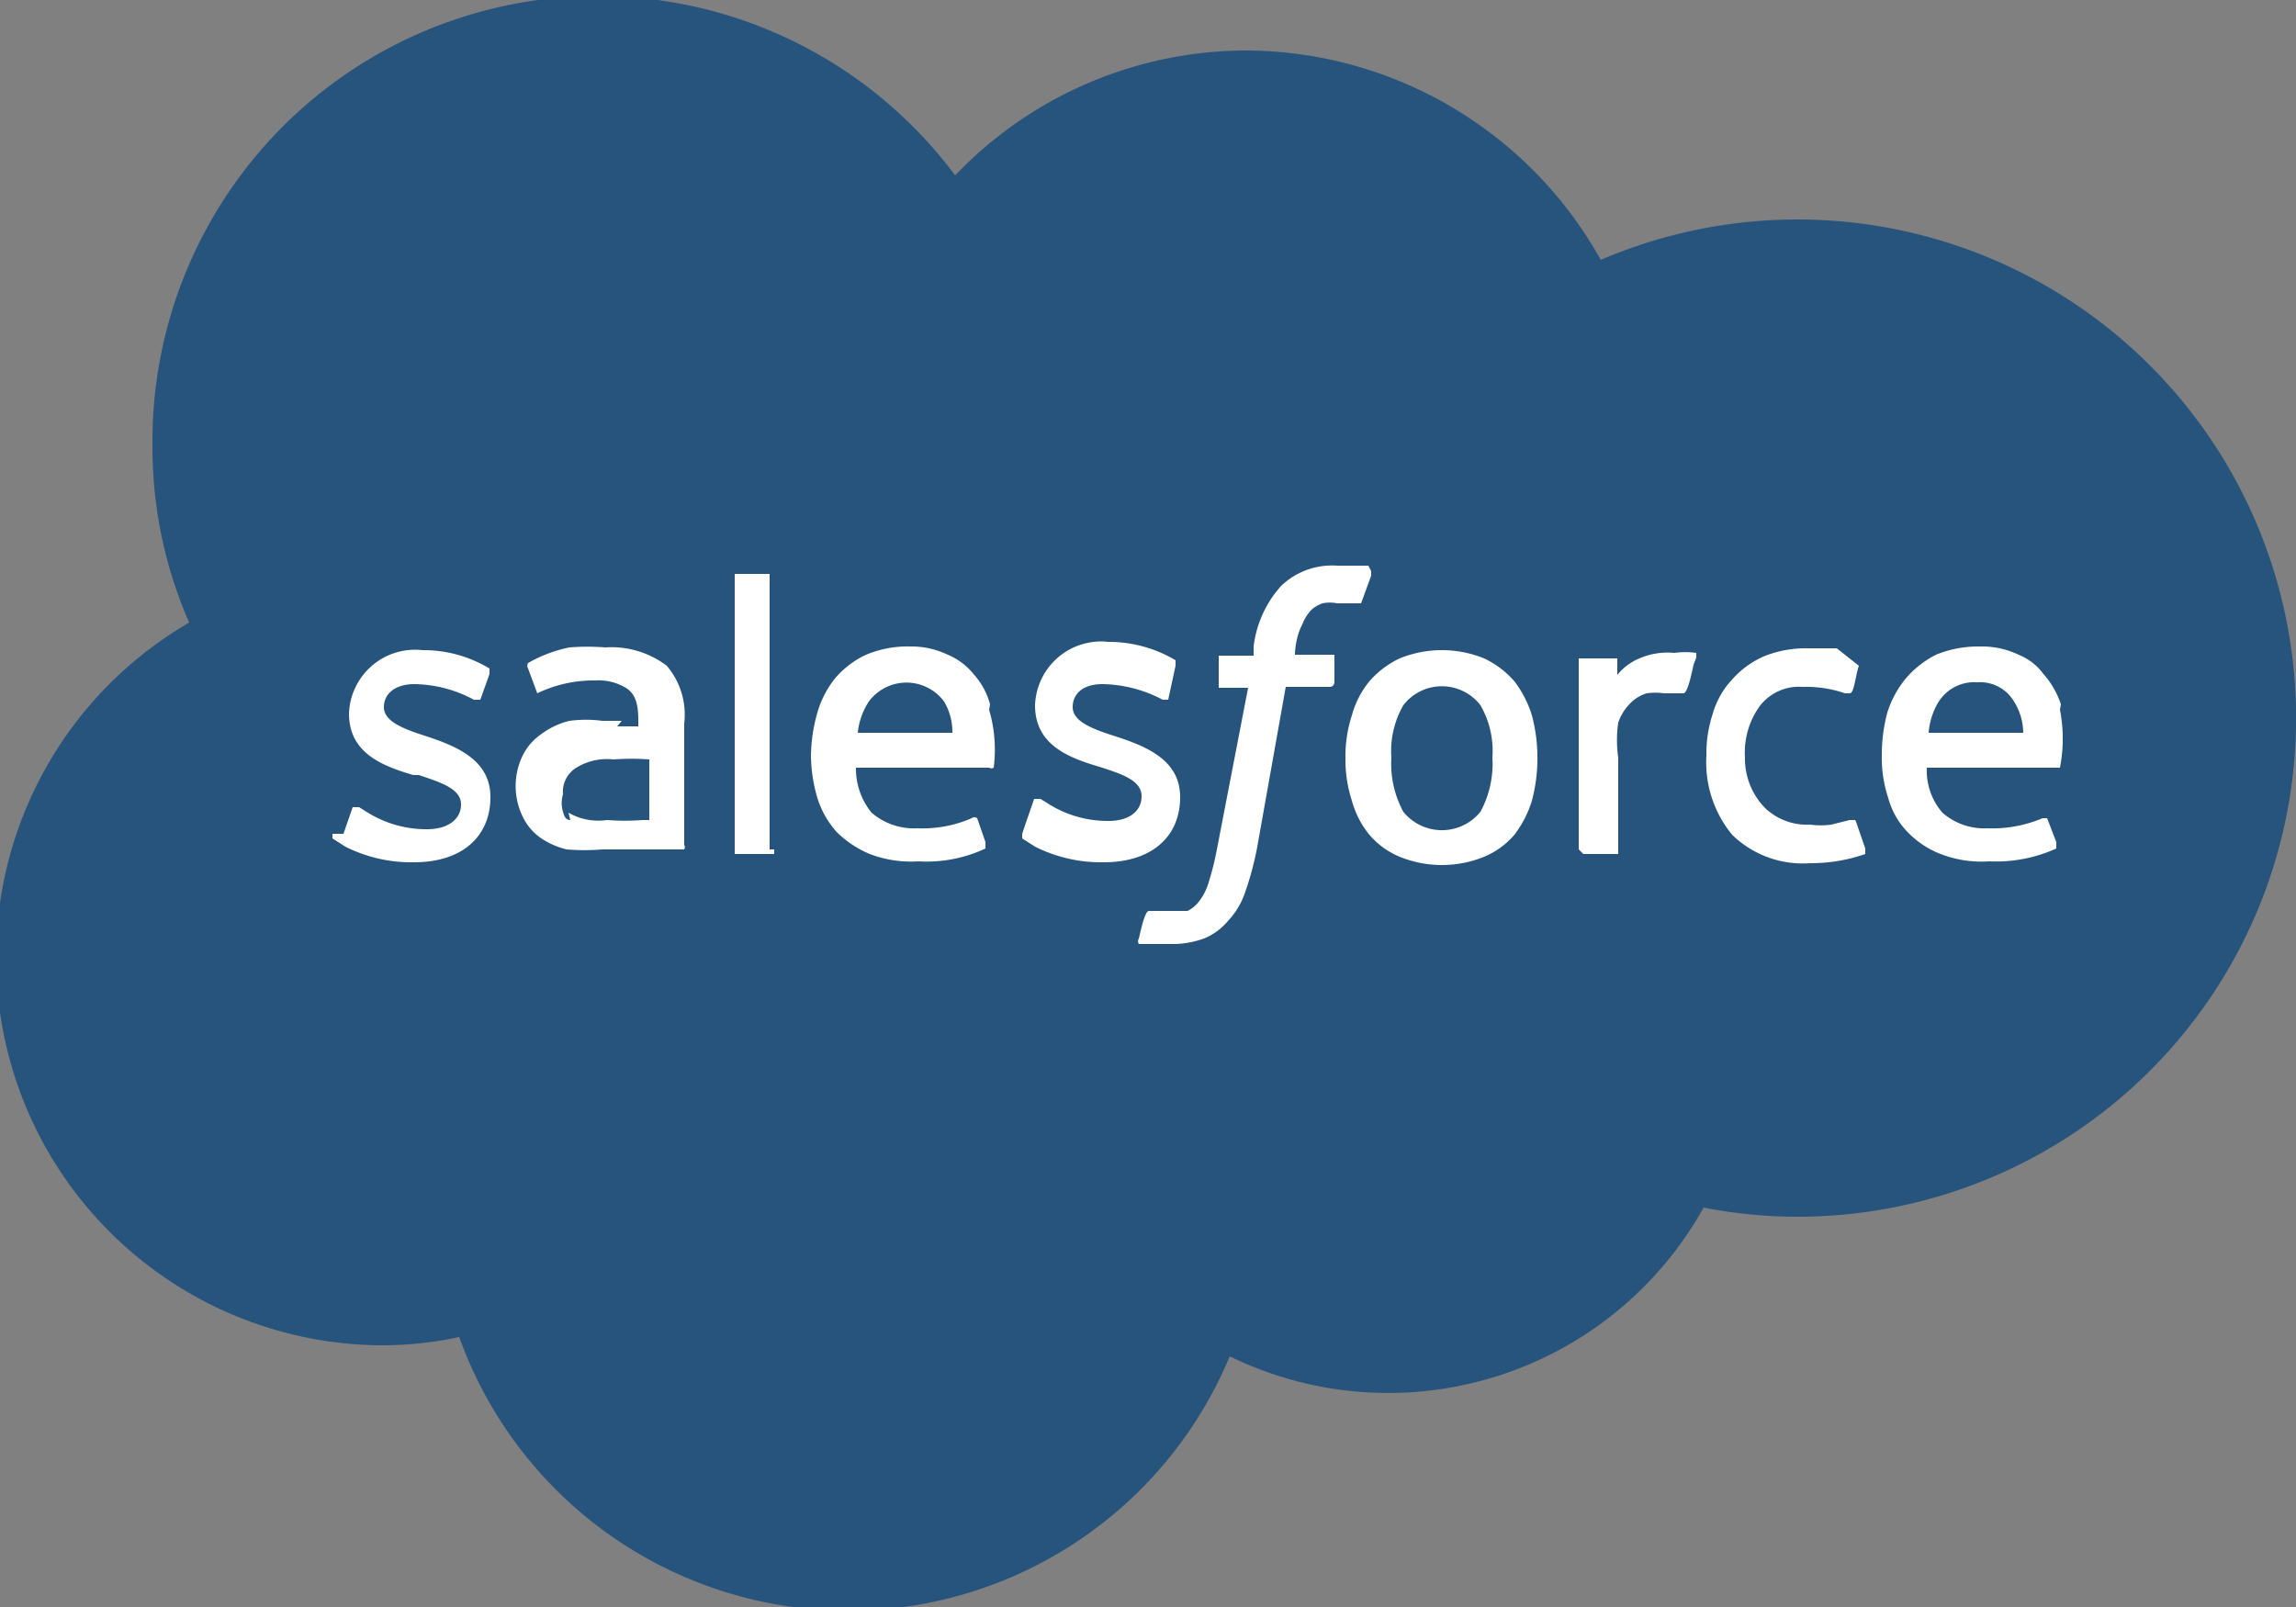 <svg id="Layer_1" data-name="Layer 1"
    xmlns="http://www.w3.org/2000/svg" viewBox="0 0 25 17.5">
    <rect x="0" y="0" width="25" height="17.5" fill="#808080" stroke="none"/>
    <defs>
        <style>.cls-1{fill:#26547C;}.cls-2{fill:#fff;}</style>
    </defs>
    <path class="cls-1" d="M10.4,5.66A4.39,4.39,0,0,1,13.57,4.3a4.44,4.44,0,0,1,3.86,2.28A5.43,5.43,0,1,1,19.61,17a5.29,5.29,0,0,1-1.06-.1,3.93,3.93,0,0,1-5.16,1.62A4.5,4.5,0,0,1,5,18.31a4,4,0,0,1-.86.09,4.22,4.22,0,0,1-2.08-7.87,4.76,4.76,0,0,1-.4-1.93A4.85,4.85,0,0,1,10.4,5.66" transform="translate(0 -3.75)"/>
    <path class="cls-2" d="M3.62,12.83s0,0,0,.05l.14.09a1.6,1.6,0,0,0,.75.17c.51,0,.83-.27.83-.71h0c0-.4-.36-.55-.69-.66h0c-.25-.08-.47-.16-.47-.32h0c0-.15.13-.25.33-.25a1.4,1.4,0,0,1,.65.17s0,0,.07,0l.1-.28a0,0,0,0,0,0-.06,1.39,1.39,0,0,0-.73-.2h0a.72.72,0,0,0-.8.69h0c0,.43.36.57.7.67h.06c.24.08.46.15.46.32h0c0,.16-.14.27-.37.27a1.21,1.21,0,0,1-.66-.19l-.08-.05a0,0,0,0,0-.07,0l-.1.29Z" transform="translate(0 -3.75)"/>
    <path class="cls-2" d="M11.13,12.83s0,0,0,.05l.14.09a1.6,1.6,0,0,0,.75.17c.51,0,.83-.27.83-.71h0c0-.4-.36-.55-.7-.66h0c-.25-.08-.47-.16-.47-.32h0c0-.15.12-.25.32-.25a1.44,1.44,0,0,1,.66.17,0,0,0,0,0,.06,0L12.8,11a0,0,0,0,0,0-.06,1.42,1.42,0,0,0-.73-.2h0a.72.72,0,0,0-.8.69h0c0,.43.36.57.7.67h0c.25.08.46.15.46.32h0c0,.16-.13.27-.36.27a1.21,1.21,0,0,1-.66-.19l-.08-.05s-.06,0-.07,0l-.1.29Z" transform="translate(0 -3.75)"/>
    <path class="cls-2" d="M16.25,12a1.1,1.1,0,0,1-.13.59.54.54,0,0,1-.84,0,1.1,1.1,0,0,1-.13-.59,1,1,0,0,1,.13-.57.53.53,0,0,1,.84,0,1,1,0,0,1,.13.57m.43-.46a1.18,1.18,0,0,0-.19-.37,1,1,0,0,0-.33-.25,1.22,1.22,0,0,0-.92,0,1,1,0,0,0-.33.25,1,1,0,0,0-.19.37,1.43,1.43,0,0,0-.07.46,1.45,1.45,0,0,0,.07.47,1,1,0,0,0,.19.37.88.88,0,0,0,.33.24,1.22,1.22,0,0,0,.92,0,.88.88,0,0,0,.33-.24,1.18,1.18,0,0,0,.19-.37,1.78,1.78,0,0,0,.06-.47,1.76,1.76,0,0,0-.06-.46" transform="translate(0 -3.75)"/>
    <path class="cls-2" d="M20.2,12.68a0,0,0,0,0-.06,0l-.2.05a.86.86,0,0,1-.23,0,.66.66,0,0,1-.49-.18A.77.77,0,0,1,19,12a.87.87,0,0,1,.16-.56.54.54,0,0,1,.47-.21,1.31,1.31,0,0,1,.46.07s0,0,.05,0,.06-.18.1-.3,0,0,0,0L20,10.81l-.32,0a1.21,1.21,0,0,0-.48.09,1,1,0,0,0-.34.25.91.91,0,0,0-.21.37,1.39,1.39,0,0,0-.07.46,1.24,1.24,0,0,0,.28.86,1.1,1.1,0,0,0,.85.31,1.79,1.79,0,0,0,.6-.1,0,0,0,0,0,0-.06l-.1-.29Z" transform="translate(0 -3.75)"/>
    <path class="cls-2" d="M21,11.73a.76.76,0,0,1,.11-.34.46.46,0,0,1,.42-.21.43.43,0,0,1,.4.21.65.65,0,0,1,.1.34Zm1.44-.31a.93.93,0,0,0-.19-.33.62.62,0,0,0-.27-.21.93.93,0,0,0-.42-.09,1.21,1.21,0,0,0-.48.09,1.06,1.06,0,0,0-.33.26,1.1,1.1,0,0,0-.2.37,1.78,1.78,0,0,0-.06.47,1.39,1.39,0,0,0,.07.46.85.85,0,0,0,.21.37,1,1,0,0,0,.36.24,1.23,1.23,0,0,0,.53.08,1.59,1.59,0,0,0,.73-.14s0,0,0-.07l-.1-.26a0,0,0,0,0-.05,0,1.4,1.4,0,0,1-.6.11.69.69,0,0,1-.49-.17.7.7,0,0,1-.17-.49h1.45a0,0,0,0,0,0,0,1.65,1.65,0,0,0,0-.63Z" transform="translate(0 -3.75)"/>
    <path class="cls-2" d="M9.34,11.73a.76.76,0,0,1,.12-.34.51.51,0,0,1,.82,0,.65.65,0,0,1,.09.34Zm1.44-.31a.79.79,0,0,0-.18-.33.71.71,0,0,0-.28-.21.91.91,0,0,0-.41-.09,1.17,1.17,0,0,0-.48.09,1,1,0,0,0-.34.26,1.08,1.08,0,0,0-.19.37,1.78,1.78,0,0,0-.07.47,1.7,1.7,0,0,0,.07.46,1,1,0,0,0,.21.37,1.13,1.13,0,0,0,.36.24,1.26,1.26,0,0,0,.53.08,1.51,1.51,0,0,0,.73-.14s0,0,0-.07l-.09-.26a.05.05,0,0,0-.06,0,1.34,1.34,0,0,1-.59.11.71.71,0,0,1-.5-.17.76.76,0,0,1-.17-.49h1.45a.05.05,0,0,0,.05,0,1.54,1.54,0,0,0-.05-.63Z" transform="translate(0 -3.75)"/>
    <path class="cls-2" d="M6.21,12.68c-.06,0-.07-.06-.08-.09a.33.33,0,0,1,0-.19.31.31,0,0,1,.13-.28.64.64,0,0,1,.42-.1,2.66,2.66,0,0,1,.39,0v.66H7a2.58,2.58,0,0,1-.39,0,.65.65,0,0,1-.42-.08m.58-1H6.56a1.36,1.36,0,0,0-.36,0,.83.83,0,0,0-.3.14.61.61,0,0,0-.21.24.76.76,0,0,0,0,.66.6.6,0,0,0,.19.23.86.86,0,0,0,.29.13,2.38,2.38,0,0,0,.39,0l.44,0L7.35,13l.1,0a.05.05,0,0,0,0-.05V11.63A.82.82,0,0,0,7.26,11a1,1,0,0,0-.67-.2,2.56,2.56,0,0,0-.39,0,1.53,1.53,0,0,0-.45.17.06.06,0,0,0,0,.06l.1.27s0,0,0,0h0a1.41,1.41,0,0,1,.63-.14.58.58,0,0,1,.35.09c.08.06.12.15.12.34v.07l-.23,0" transform="translate(0 -3.75)"/>
    <path class="cls-2" d="M18.47,10.91a0,0,0,0,0,0-.05.89.89,0,0,0-.24,0,.77.77,0,0,0-.38.06.61.61,0,0,0-.24.18v-.18a0,0,0,0,0,0,0h-.37a0,0,0,0,0-.05,0V13a0,0,0,0,0,.05.05h.38a0,0,0,0,0,0-.05V12a1.35,1.35,0,0,1,0-.38.54.54,0,0,1,.13-.21.42.42,0,0,1,.18-.11.68.68,0,0,1,.19,0l.16,0s0,0,.05,0,.1-.27.11-.31" transform="translate(0 -3.75)"/>
    <path class="cls-2" d="M14.9,9.91l-.14,0-.2,0a.8.8,0,0,0-.61.22,1.2,1.2,0,0,0-.3.66v.1h-.33s0,0-.05,0l0,.3s0,.05,0,.05h.32L13.25,13a3.11,3.11,0,0,1-.09.36.62.62,0,0,1-.1.2.35.35,0,0,1-.13.11l-.17,0h-.12l-.08,0s0,0-.05,0-.1.27-.11.3a.06.06,0,0,0,0,.06l.14,0,.21,0a1,1,0,0,0,.36-.06.67.67,0,0,0,.26-.19.85.85,0,0,0,.19-.32,3.4,3.4,0,0,0,.13-.49L14,11.23h.48a.05.05,0,0,0,.05-.05l0-.3s0,0,0,0H14.1s0-.18.08-.33a.49.49,0,0,1,.1-.16.37.37,0,0,1,.12-.07.41.41,0,0,1,.16,0h.12l.07,0c.05,0,.06,0,.07,0l.11-.3a0,0,0,0,0,0-.05" transform="translate(0 -3.75)"/>
    <path class="cls-2" d="M8.43,13a0,0,0,0,1,0,.05H8A0,0,0,0,1,8,13V10a0,0,0,0,1,0,0h.38a0,0,0,0,1,0,0V13Z" transform="translate(0 -3.75)"/>
</svg>